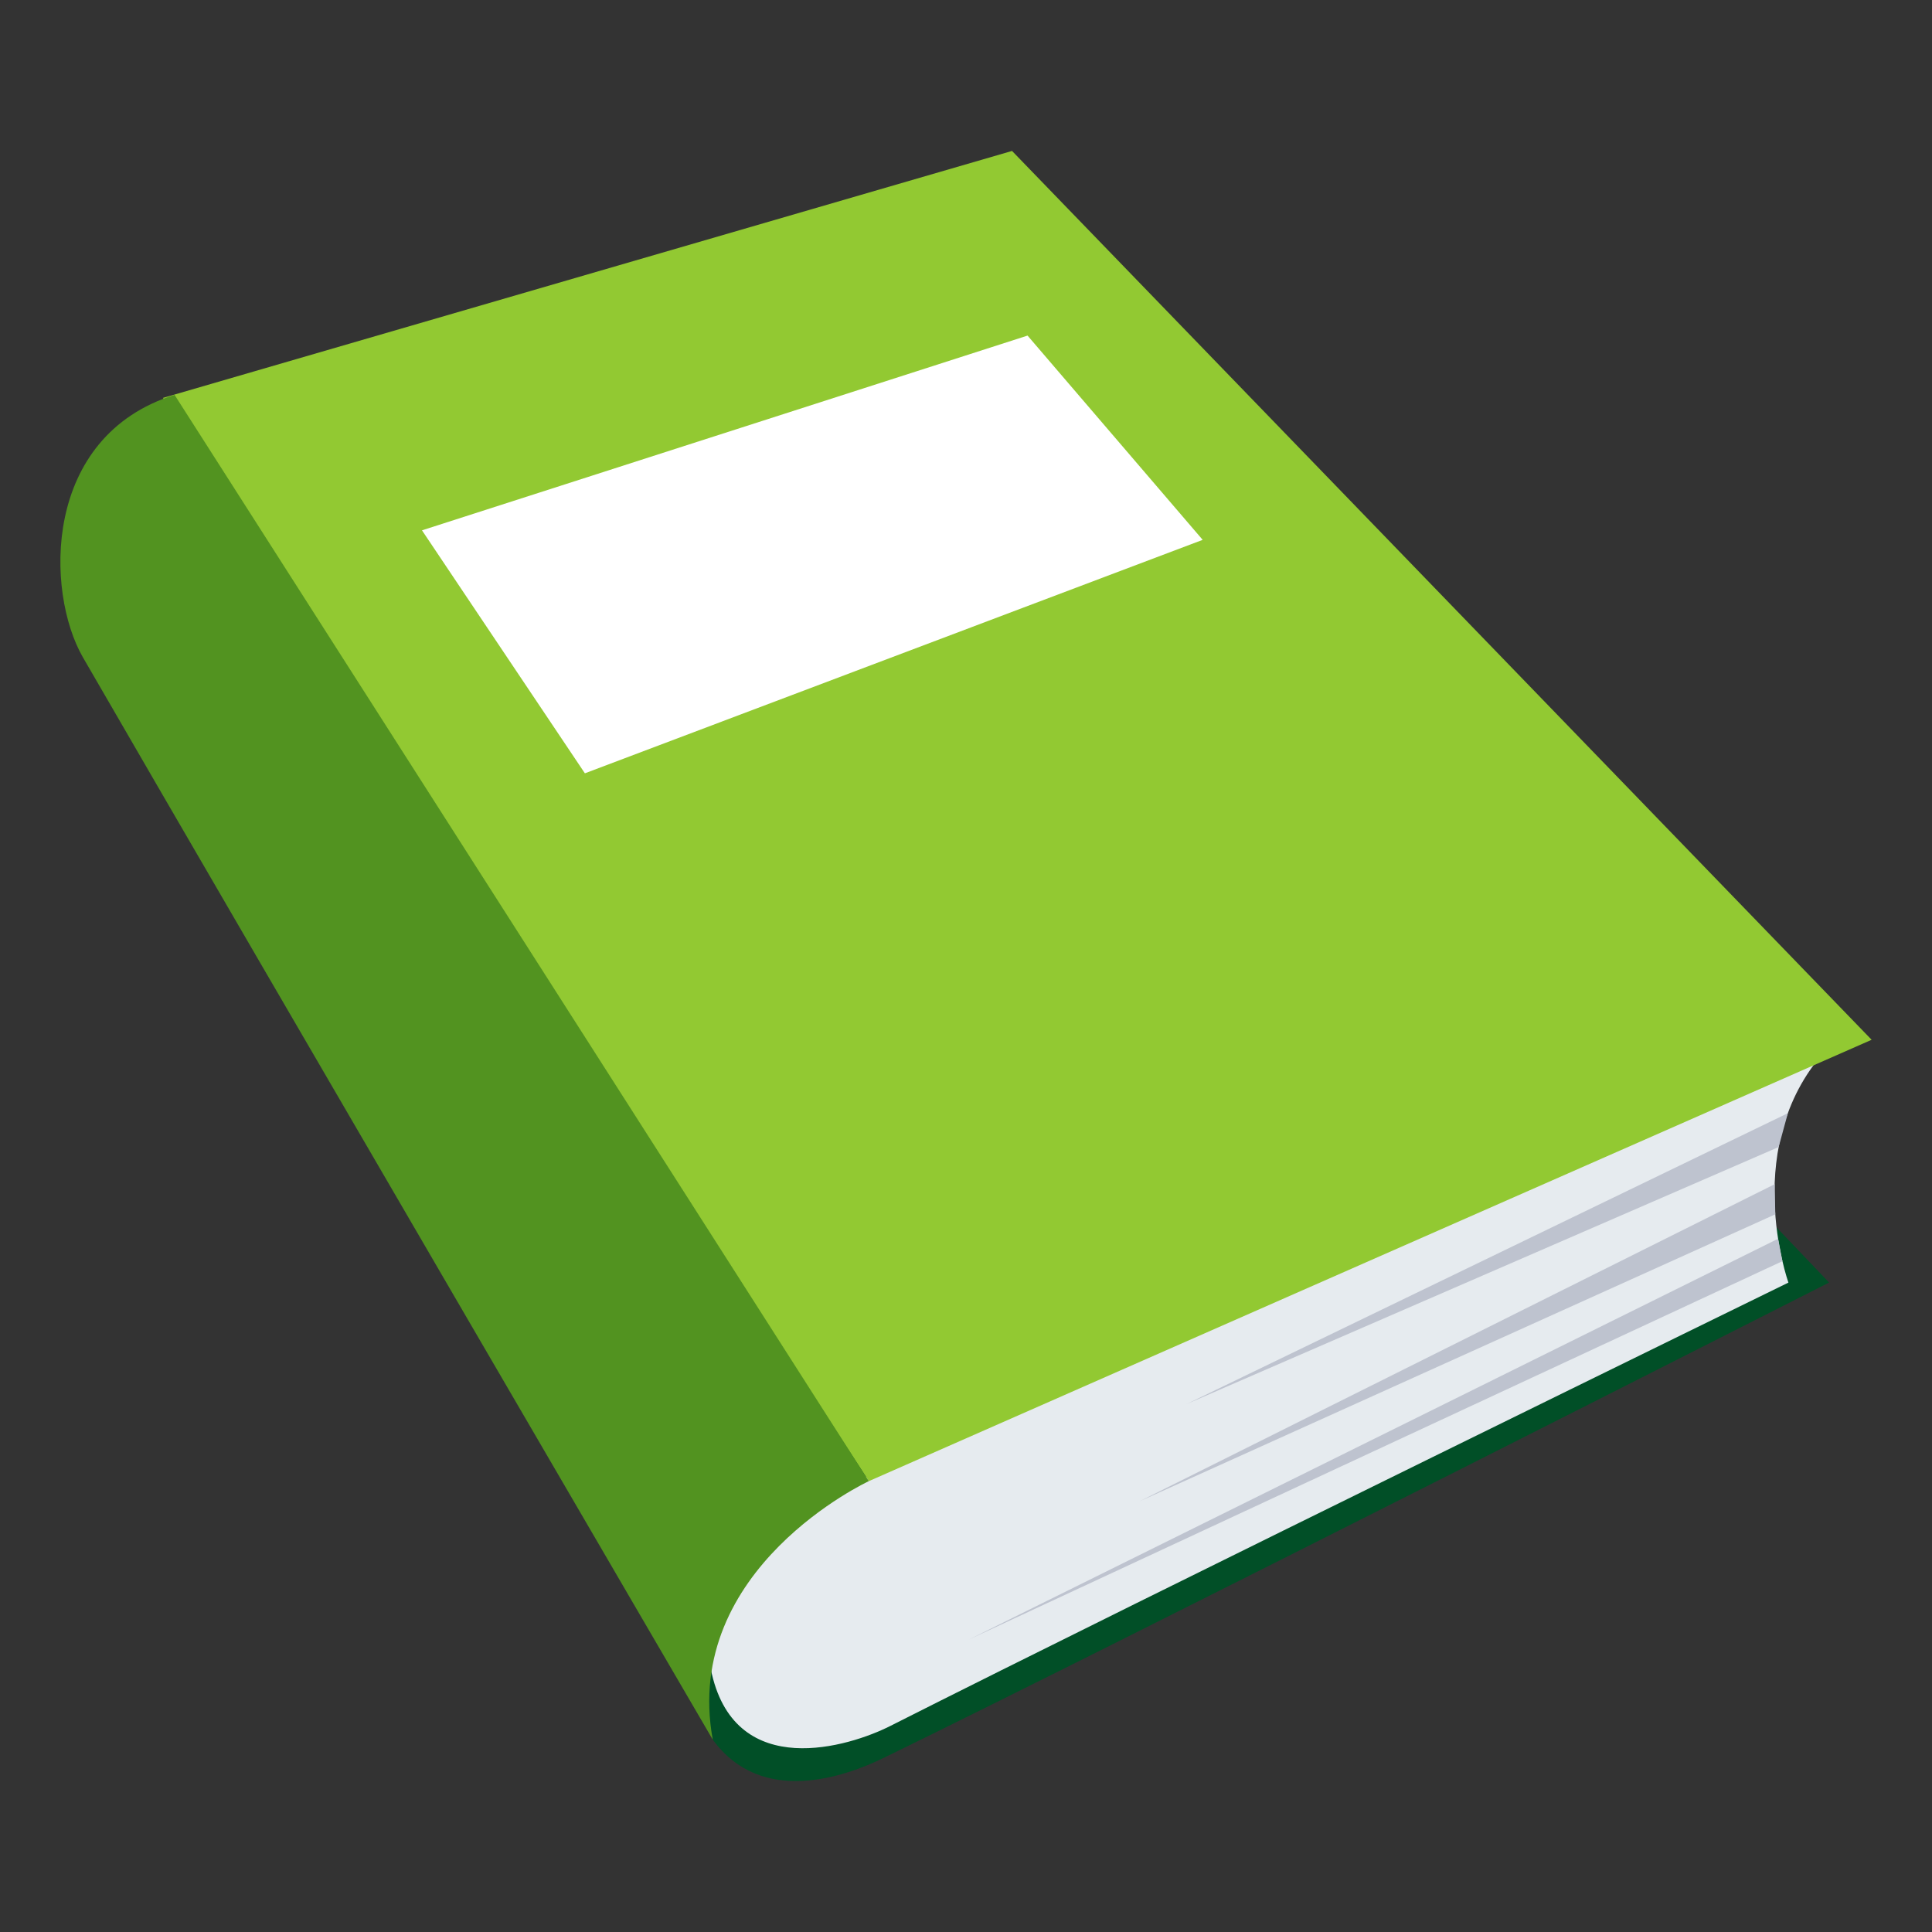 <?xml version="1.0" encoding="utf-8"?>
<!-- Generator: Adobe Illustrator 15.0.0, SVG Export Plug-In . SVG Version: 6.00 Build 0)  -->
<!DOCTYPE svg PUBLIC "-//W3C//DTD SVG 1.1//EN" "http://www.w3.org/Graphics/SVG/1.1/DTD/svg11.dtd">
<svg version="1.1" id="Layer_1" xmlns="http://www.w3.org/2000/svg" xmlns:xlink="http://www.w3.org/1999/xlink" x="0px" y="0px"
	 width="64px" height="64px" viewBox="0 0 64 64" enable-background="new 0 0 64 64" xml:space="preserve">
<rect x="0" y="0" width="64" height="64" fill="#333333" stroke="none"/>
<path fill="#014F27" d="M53.511,35.069l7.081,7.417c0,0-23.441,11.906-31.32,15.747c-1.277,0.622-4.045,1.611-5.66-0.605
	C20.24,42.033,53.511,35.069,53.511,35.069z"/>
<path fill="#E6EBEF" d="M28.48,49.008c0,0-5.891,2.206-4.897,6.451c0.828,3.541,4.538,2.41,5.909,1.716
	c8.256-4.177,29.752-14.688,29.752-14.688s-1.671-4.651,1.348-7.816L28.48,49.008z"/>
<polygon fill="#92C932" points="33.525,5 62,34.444 28.781,49.065 5.399,13.181 "/>
<polygon fill="#FFFFFF" points="34.039,11.117 39.84,17.883 19.375,25.617 13.979,17.568 "/>
<polygon fill="#BEC3CF" points="58.92,37.997 39.303,46.513 59.225,36.876 "/>
<polygon fill="#BEC3CF" points="58.809,40.226 37.748,49.734 58.788,39.228 "/>
<polygon fill="#BEC3CF" points="59.045,41.778 32.089,54.315 58.902,41.035 "/>
<path fill="#529320" d="M23.611,57.628c-1.037-5.682,5.17-8.563,5.17-8.563L5.783,13.081c-4.391,1.371-4.283,6.538-3.035,8.696
	C8.857,32.341,23.611,57.628,23.611,57.628z"/>
</svg>
